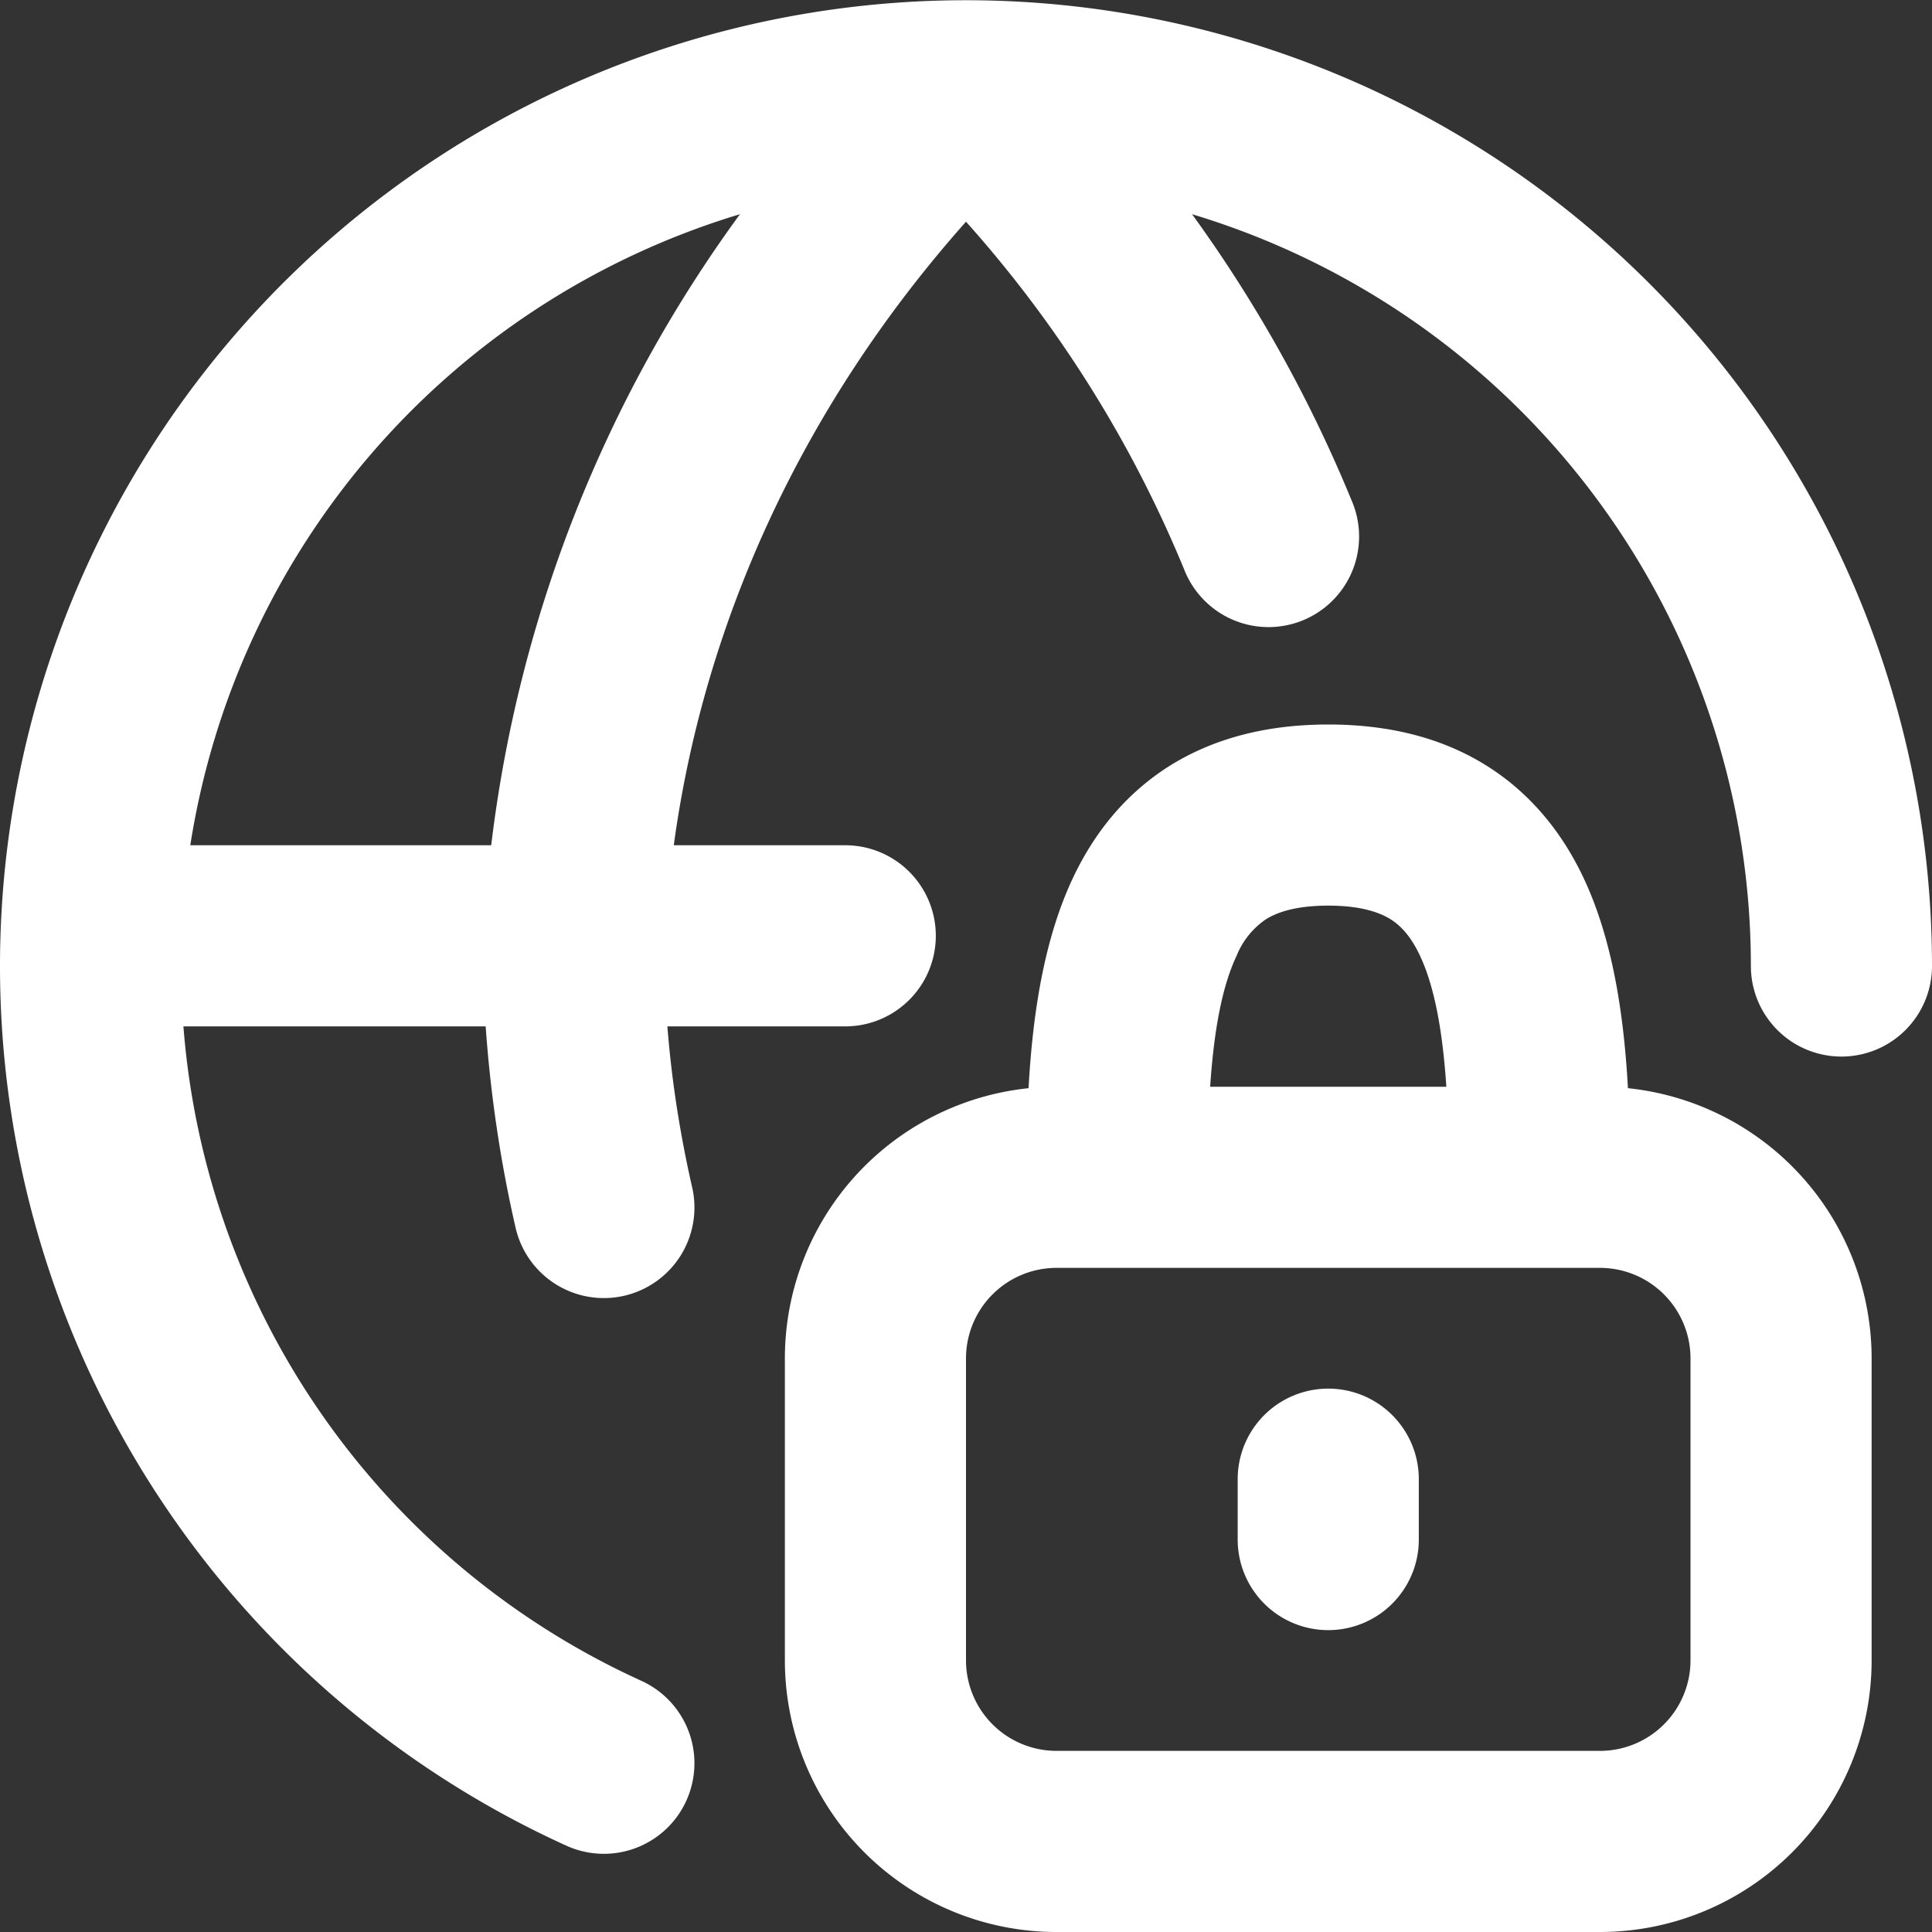 <?xml version="1.0" encoding="UTF-8"?>
<!DOCTYPE svg PUBLIC "-//W3C//DTD SVG 1.1//EN" "http://www.w3.org/Graphics/SVG/1.1/DTD/svg11.dtd">
<!-- Uploaded to: SVG Repo, www.svgrepo.com, Generator: SVG Repo Mixer Tools -->
<svg width="800px" height="800px" viewBox="0 0 16 16" xmlns="http://www.w3.org/2000/svg" fill="none">
  <rect x="0" y="0" width="16" height="16" fill="#333333" stroke="none"/>
  <g fill="#FFFFFF">
    <path fill-rule="evenodd"
      d="M5.58 7C5.835 5.124 6.667 3.335 8 1.836a10.074 10.074 0 011.806 2.878.75.75 0 101.388-.568 11.412 11.412 0 00-1.322-2.372A6.503 6.503 0 0114.5 8 .75.75 0 0016 8a8 8 0 10-11.31 7.285.75.75 0 10.622-1.365A6.504 6.504 0 011.519 8.5h2.503c.04.563.122 1.12.248 1.668a.75.75 0 101.462-.336c-.1-.438-.17-.883-.205-1.332H7A.75.75 0 007 7H5.58zM4.07 7H1.576a6.508 6.508 0 014.552-5.226A11.095 11.095 0 004.068 7z"
      clip-rule="evenodd" />
    <path d="M11.75 12.25a.75.75 0 00-1.5 0v.5a.75.75 0 001.5 0v-.5z" />
    <path fill-rule="evenodd"
      d="M8.518 9.012c.035-.627.13-1.235.366-1.738.174-.37.435-.704.816-.94C10.08 6.101 10.52 6 11 6c.48 0 .921.1 1.3.334.381.236.642.57.816.94.236.503.331 1.111.366 1.738A2.25 2.25 0 0115.5 11.25v2.5A2.25 2.25 0 0113.25 16h-4.5a2.25 2.25 0 01-2.25-2.25v-2.5a2.25 2.25 0 012.018-2.238zM10.022 9c.032-.481.102-.838.22-1.087a.662.662 0 01.245-.302c.09-.055.243-.111.513-.111s.423.056.513.111c.087.054.17.141.246.302.117.249.187.606.219 1.087h-1.956zm3.228 1.5a.75.75 0 01.75.75v2.5a.75.75 0 01-.75.75h-4.5a.75.75 0 01-.75-.75v-2.5a.75.75 0 01.75-.75h4.5z"
      clip-rule="evenodd" />
  </g>
</svg>